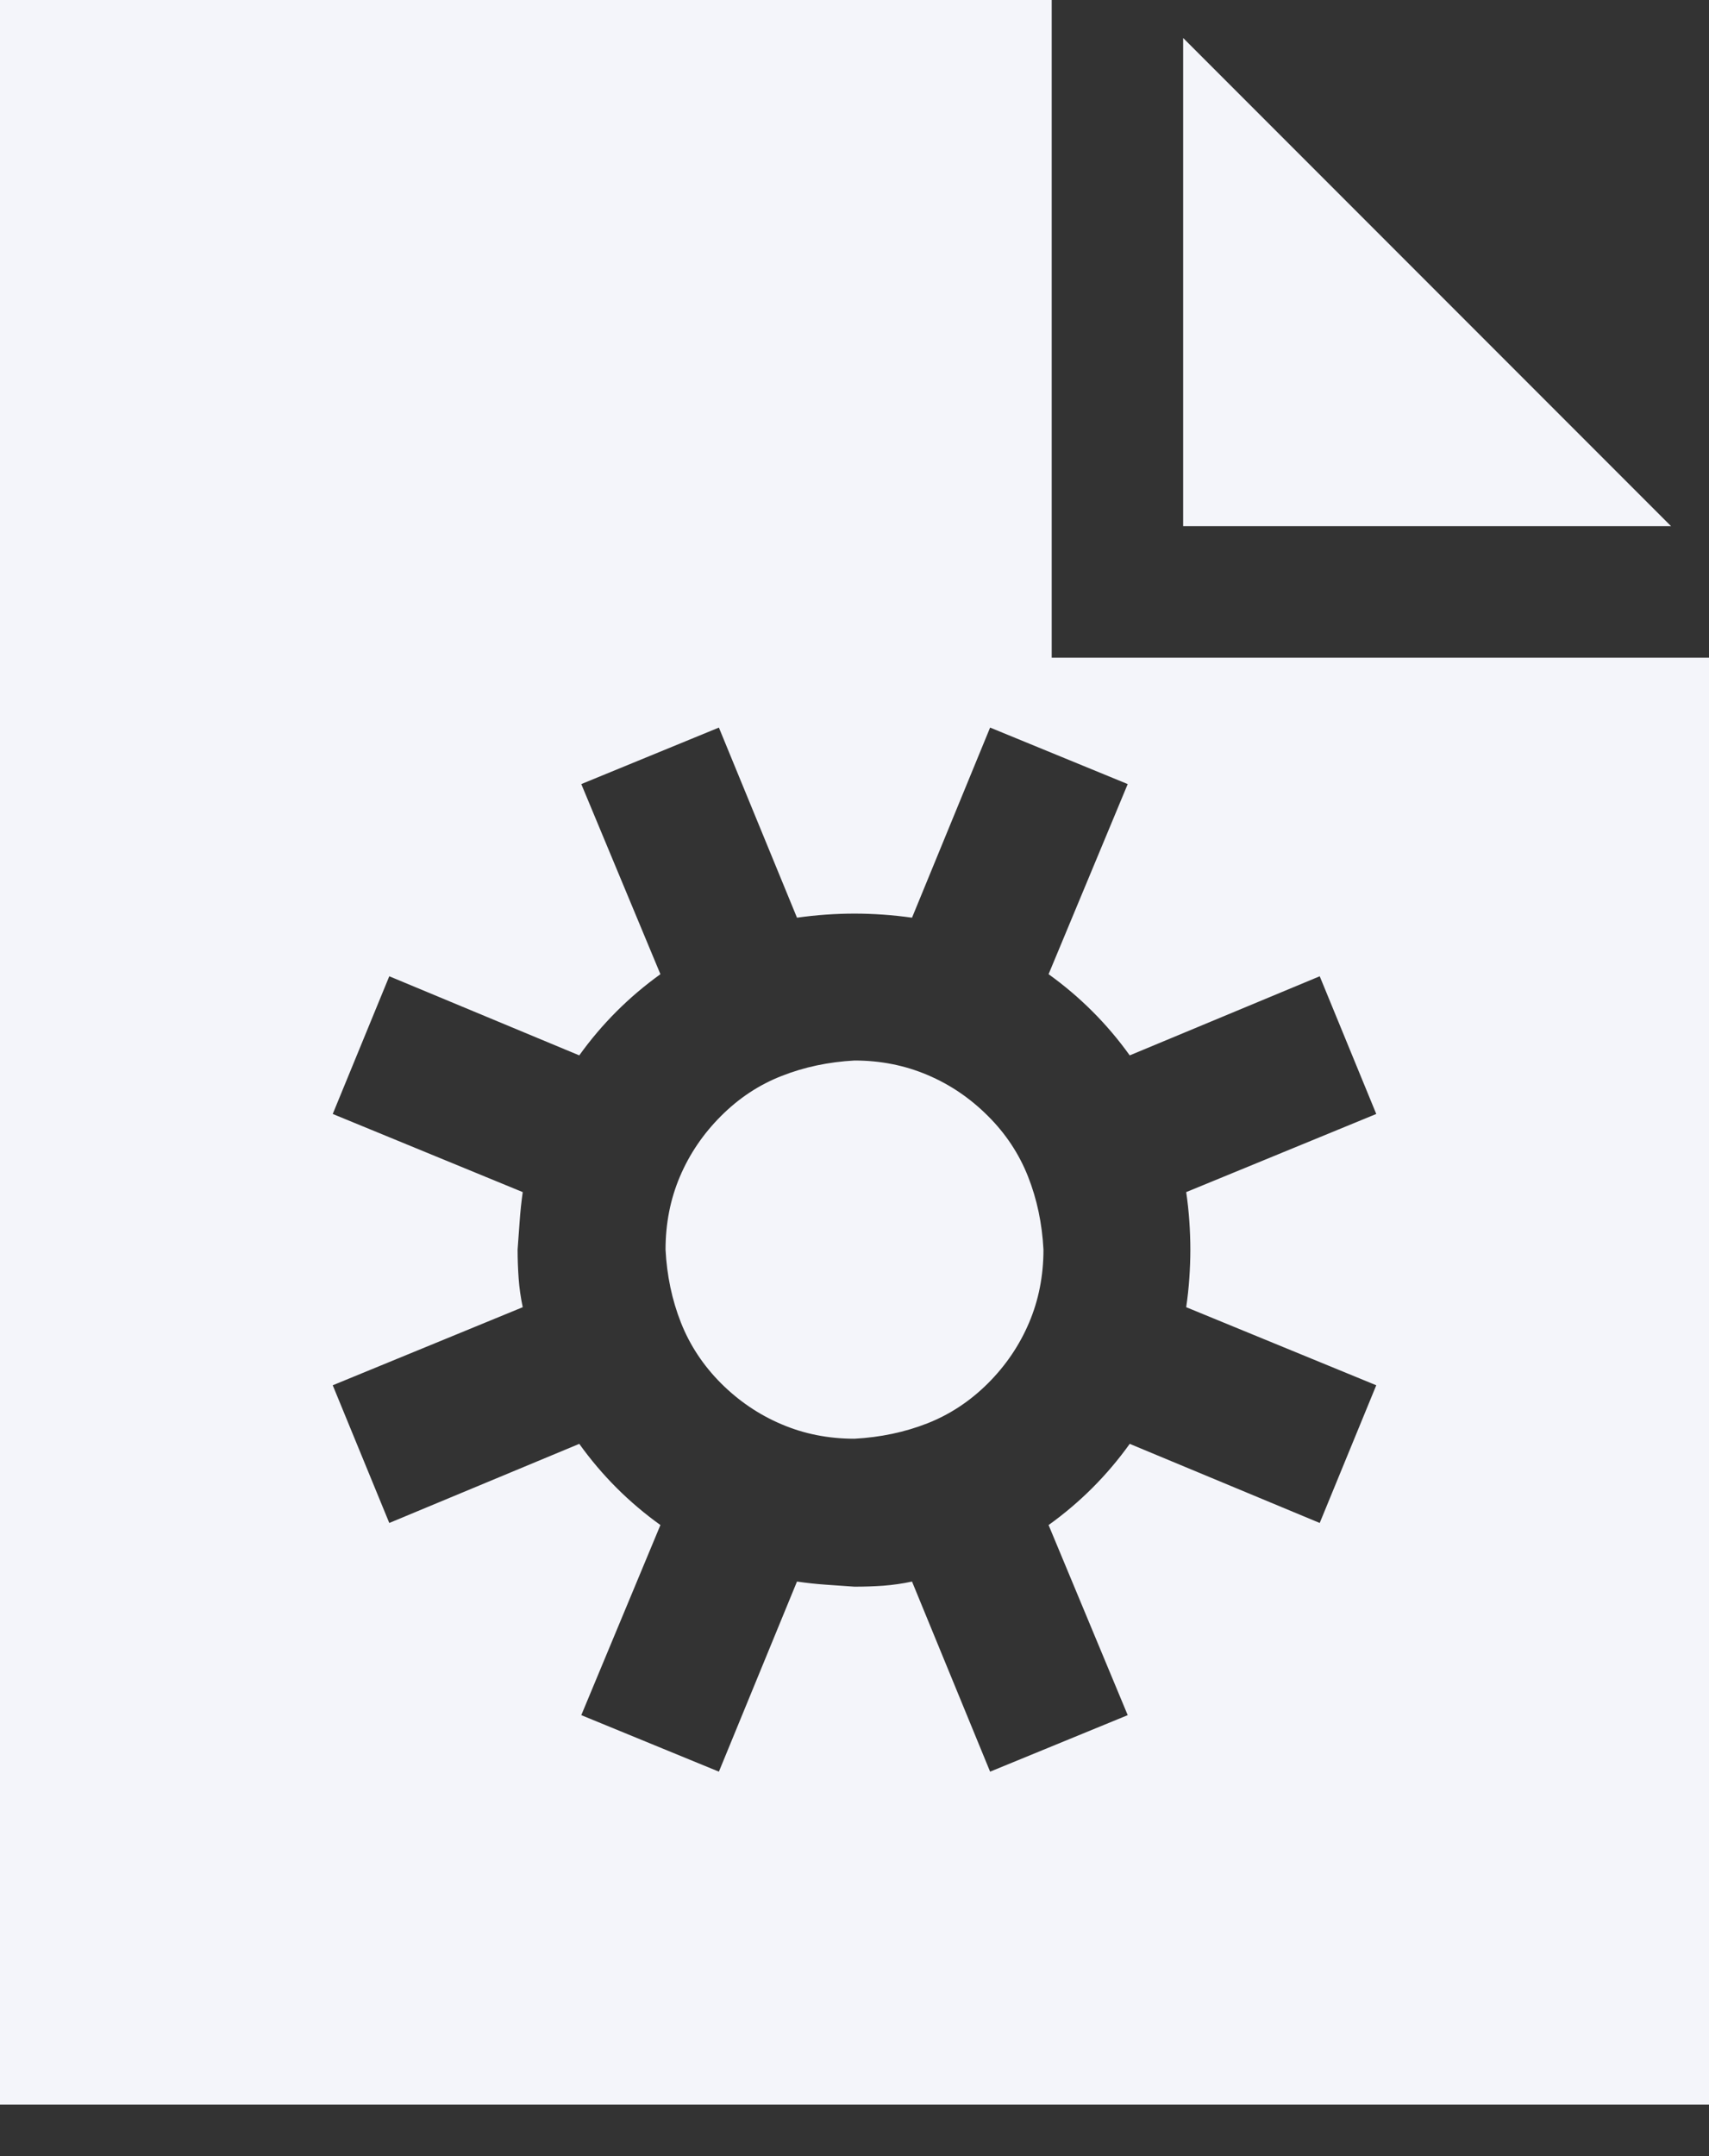 <svg width="23" height="29" viewBox="0 0 23 29" fill="none" xmlns="http://www.w3.org/2000/svg">
<rect x="0" y="0" width="23" height="29" fill="#333333" stroke="none"/>
<path d="M22.489 7.077H15.923V0.511L22.489 7.077ZM11.5 14.264C11.85 14.264 12.177 14.329 12.481 14.458C12.786 14.587 13.057 14.771 13.297 15.011C13.537 15.25 13.716 15.522 13.836 15.826C13.956 16.13 14.025 16.457 14.043 16.808C14.043 17.158 13.979 17.485 13.85 17.789C13.721 18.093 13.537 18.365 13.297 18.605C13.057 18.844 12.786 19.024 12.481 19.144C12.177 19.263 11.85 19.332 11.5 19.351C11.15 19.351 10.823 19.287 10.519 19.157C10.214 19.028 9.943 18.844 9.703 18.605C9.464 18.365 9.284 18.093 9.164 17.789C9.044 17.485 8.975 17.158 8.957 16.808C8.957 16.457 9.021 16.13 9.15 15.826C9.279 15.522 9.464 15.25 9.703 15.011C9.943 14.771 10.214 14.591 10.519 14.472C10.823 14.352 11.15 14.283 11.5 14.264ZM23 8.846V28.308H0V0H14.154V8.846H23ZM15.964 17.582C15.983 17.453 15.997 17.324 16.006 17.195C16.015 17.066 16.02 16.937 16.02 16.808C16.02 16.679 16.015 16.55 16.006 16.421C15.997 16.292 15.983 16.163 15.964 16.034L18.522 14.983L17.761 13.131L15.204 14.195C14.9 13.771 14.536 13.408 14.112 13.103L15.177 10.546L13.325 9.786L12.274 12.343C12.145 12.325 12.016 12.311 11.887 12.302C11.758 12.293 11.629 12.288 11.5 12.288C11.371 12.288 11.242 12.293 11.113 12.302C10.984 12.311 10.855 12.325 10.726 12.343L9.675 9.786L7.823 10.546L8.888 13.103C8.464 13.408 8.1 13.771 7.796 14.195L5.239 13.131L4.478 14.983L7.035 16.034C7.017 16.163 7.003 16.292 6.994 16.421C6.985 16.55 6.976 16.679 6.966 16.808C6.966 16.937 6.971 17.066 6.98 17.195C6.989 17.324 7.008 17.453 7.035 17.582L4.478 18.632L5.239 20.484L7.796 19.42C8.1 19.844 8.464 20.208 8.888 20.512L7.823 23.069L9.675 23.829L10.726 21.272C10.855 21.291 10.984 21.305 11.113 21.314C11.242 21.323 11.371 21.332 11.5 21.341C11.629 21.341 11.758 21.337 11.887 21.328C12.016 21.318 12.145 21.3 12.274 21.272L13.325 23.829L15.177 23.069L14.112 20.512C14.536 20.208 14.9 19.844 15.204 19.42L17.761 20.484L18.522 18.632L15.964 17.582Z" fill="#F4F5FA"/>
</svg>
